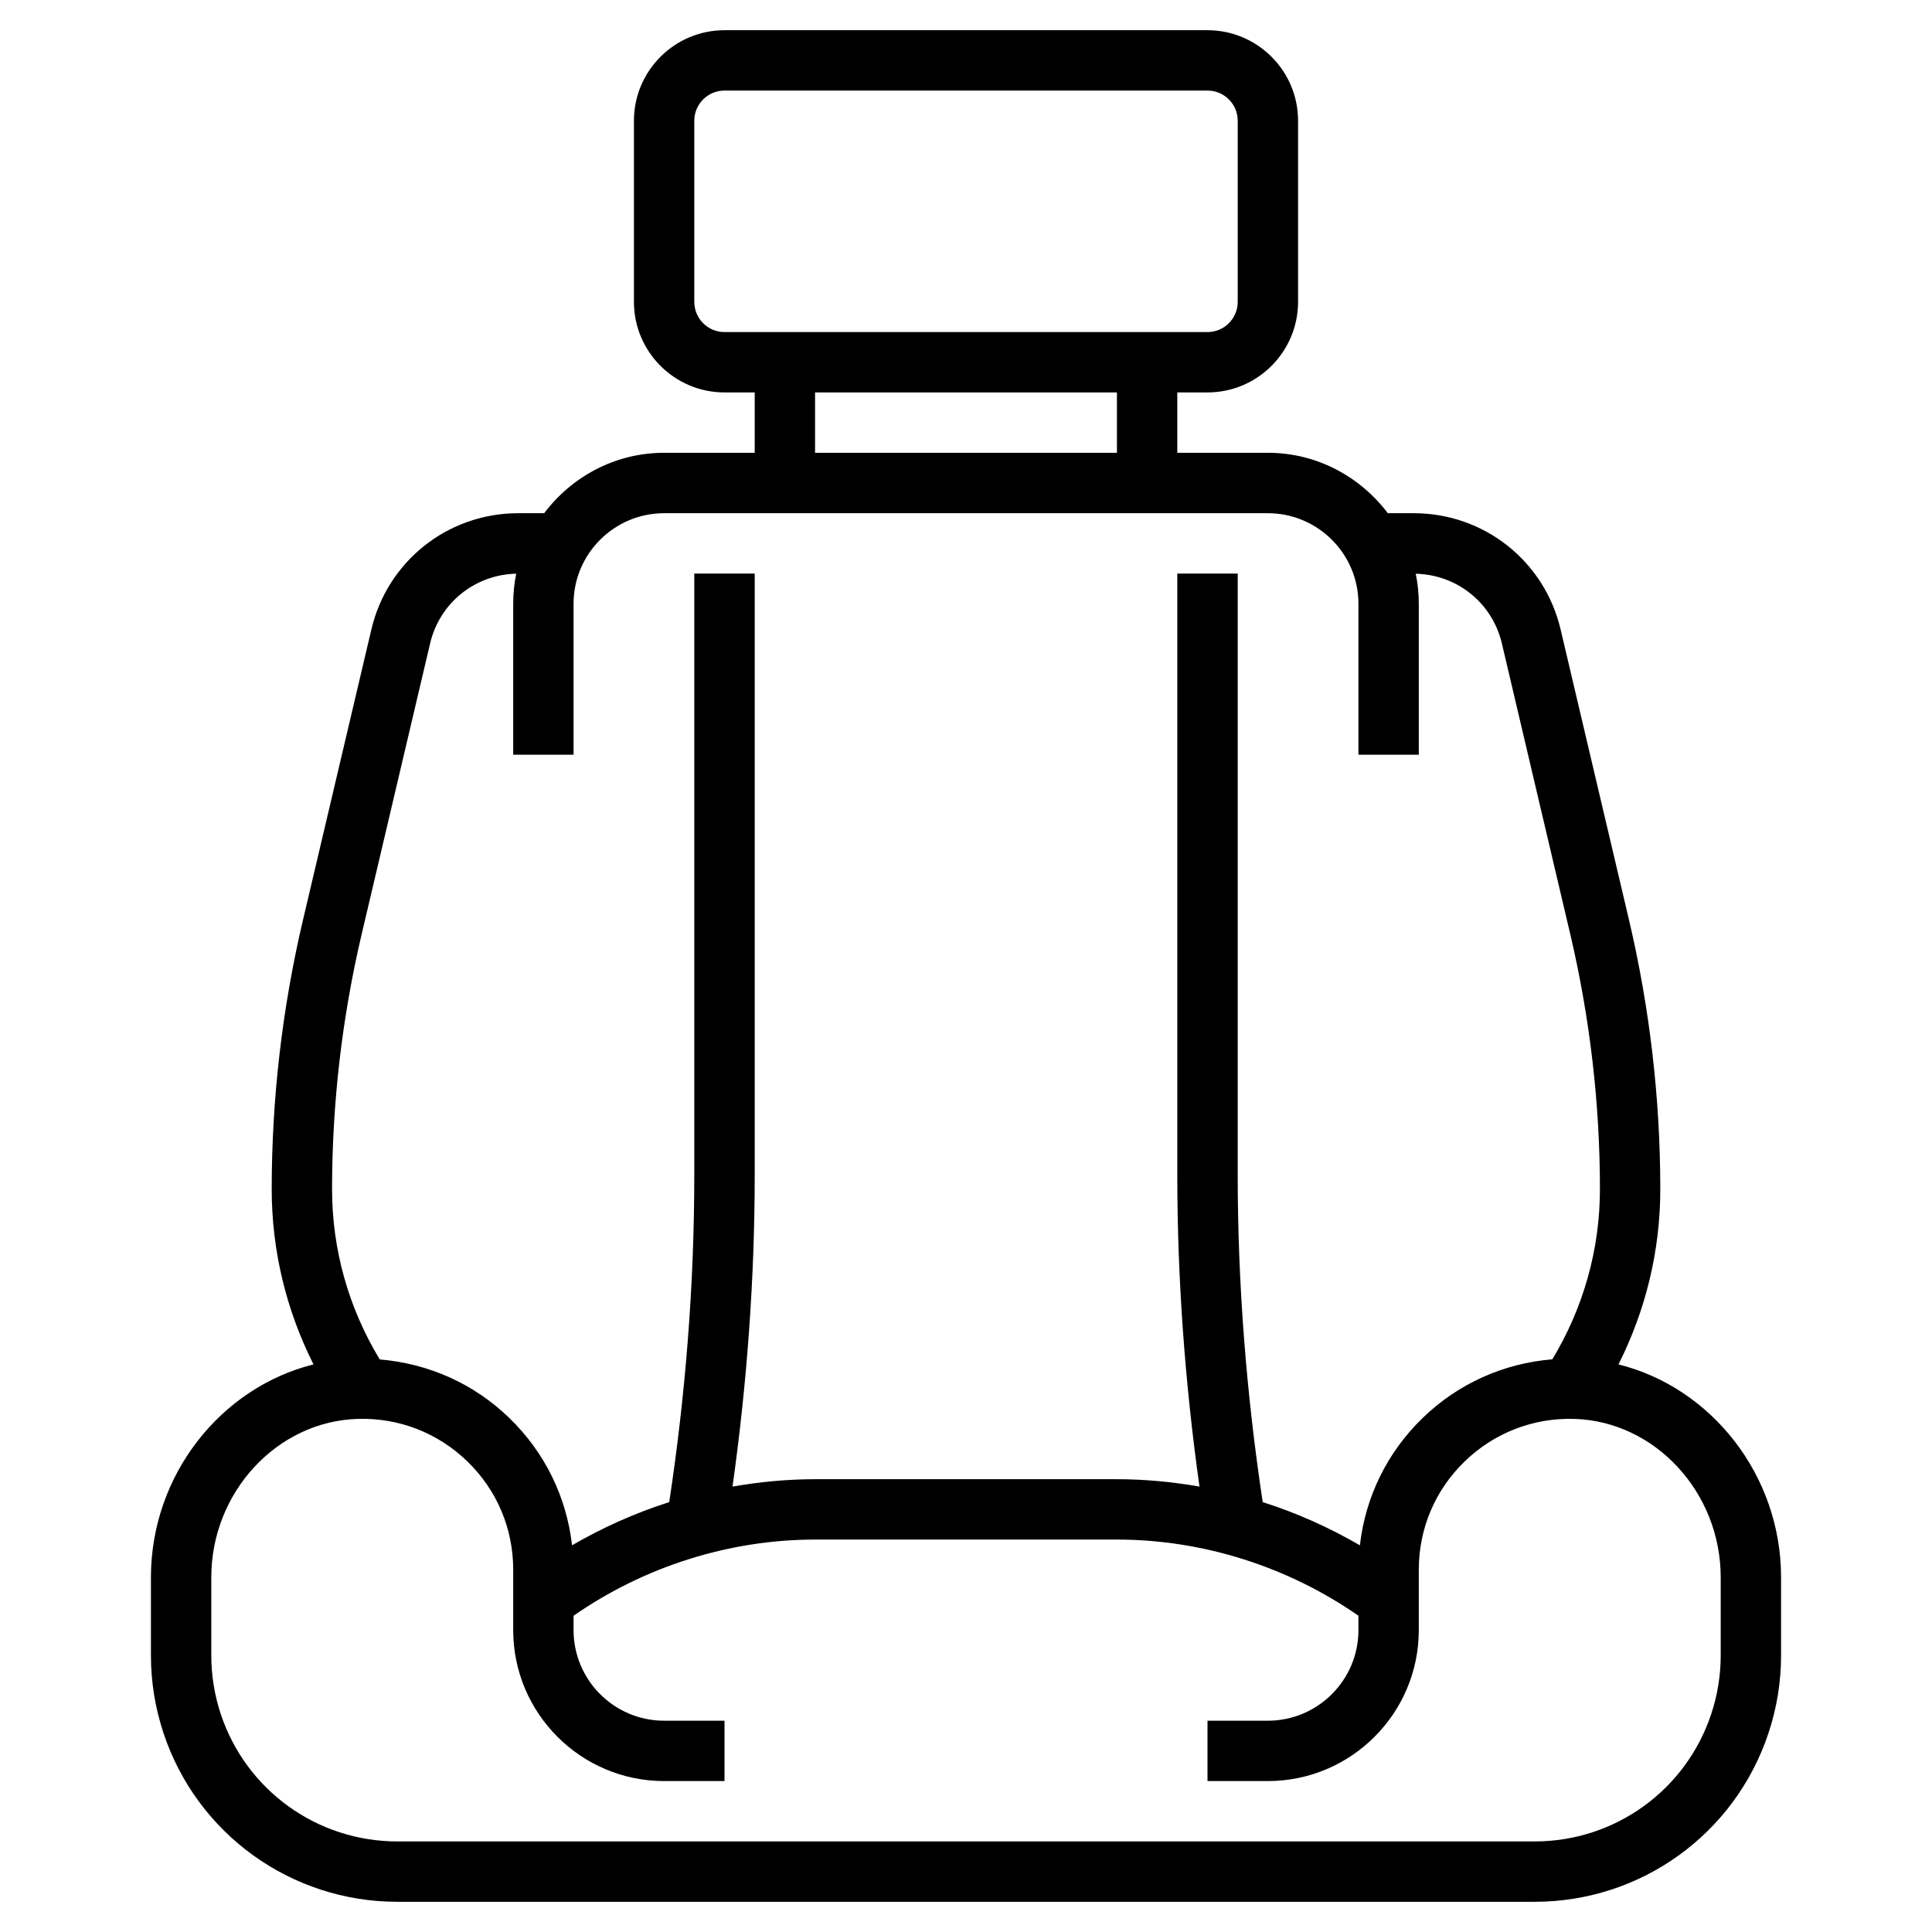 <svg width="33" height="33" viewBox="0 0 33 33" fill="none" xmlns="http://www.w3.org/2000/svg">
<path d="M27.645 23.305C28.111 22.379 28.359 21.36 28.359 20.313C28.359 18.77 28.18 17.226 27.827 15.723L26.657 10.754C26.382 9.583 25.35 8.766 24.148 8.766H23.705C23.234 8.143 22.495 7.734 21.656 7.734H20.109V6.703H20.625C21.478 6.703 22.172 6.009 22.172 5.156V2.062C22.172 1.21 21.478 0.516 20.625 0.516H12.375C11.522 0.516 10.828 1.21 10.828 2.062V5.156C10.828 6.009 11.522 6.703 12.375 6.703H12.891V7.734H11.344C10.505 7.734 9.765 8.143 9.295 8.766H8.852C7.65 8.766 6.618 9.583 6.343 10.753L5.173 15.723C4.82 17.225 4.641 18.769 4.641 20.313C4.641 21.36 4.889 22.38 5.355 23.305C3.771 23.699 2.578 25.196 2.578 26.942V28.276C2.578 28.729 2.651 29.176 2.794 29.607C3.368 31.328 4.973 32.484 6.787 32.484H26.213C28.028 32.484 29.632 31.328 30.206 29.606C30.349 29.176 30.422 28.729 30.422 28.276V26.942C30.422 25.196 29.229 23.699 27.645 23.305ZM11.859 5.156V2.062C11.859 1.778 12.09 1.547 12.375 1.547H20.625C20.91 1.547 21.141 1.778 21.141 2.062V5.156C21.141 5.441 20.91 5.672 20.625 5.672H12.375C12.09 5.672 11.859 5.441 11.859 5.156ZM13.922 6.703H19.078V7.734H13.922V6.703ZM6.177 15.959L7.347 10.989C7.509 10.299 8.111 9.815 8.817 9.799C8.784 9.965 8.766 10.137 8.766 10.312V12.891H9.797V10.312C9.797 9.46 10.491 8.766 11.344 8.766H21.656C22.509 8.766 23.203 9.46 23.203 10.312V12.891H24.234V10.312C24.234 10.137 24.216 9.965 24.182 9.8C24.889 9.816 25.49 10.299 25.653 10.99L26.822 15.96C27.157 17.385 27.328 18.85 27.328 20.313C27.328 21.342 27.045 22.34 26.515 23.218C25.684 23.286 24.906 23.632 24.298 24.222C23.692 24.81 23.322 25.57 23.228 26.395C22.703 26.09 22.146 25.841 21.568 25.657C21.289 23.811 21.141 21.934 21.141 20.067V9.797H20.109V20.067C20.109 21.845 20.241 23.63 20.488 25.392C20.023 25.311 19.552 25.266 19.078 25.266H13.922C13.448 25.266 12.977 25.311 12.512 25.392C12.759 23.63 12.891 21.845 12.891 20.067V9.797H11.859V20.067C11.859 21.934 11.711 23.811 11.431 25.657C10.853 25.841 10.296 26.09 9.771 26.395C9.677 25.57 9.307 24.809 8.701 24.222C8.092 23.632 7.323 23.291 6.486 23.22C5.954 22.341 5.672 21.343 5.672 20.313C5.672 18.849 5.842 17.384 6.177 15.959ZM29.391 28.276C29.391 28.618 29.336 28.956 29.228 29.28C28.795 30.58 27.583 31.453 26.213 31.453H6.787C5.417 31.453 4.205 30.58 3.772 29.281C3.664 28.956 3.609 28.618 3.609 28.276V26.942C3.609 25.491 4.73 24.277 6.108 24.236C6.81 24.213 7.478 24.473 7.983 24.962C8.488 25.452 8.766 26.109 8.766 26.812V27.844C8.766 29.265 9.922 30.422 11.344 30.422H12.375V29.391H11.344C10.491 29.391 9.797 28.697 9.797 27.844V27.598C11.001 26.76 12.454 26.297 13.922 26.297H19.078C20.546 26.297 21.999 26.76 23.203 27.598V27.844C23.203 28.697 22.509 29.391 21.656 29.391H20.625V30.422H21.656C23.078 30.422 24.234 29.265 24.234 27.844V26.812C24.234 26.109 24.512 25.452 25.018 24.962C25.522 24.473 26.193 24.214 26.892 24.236C28.27 24.277 29.391 25.491 29.391 26.942V28.276Z" fill="black"/>
</svg>
